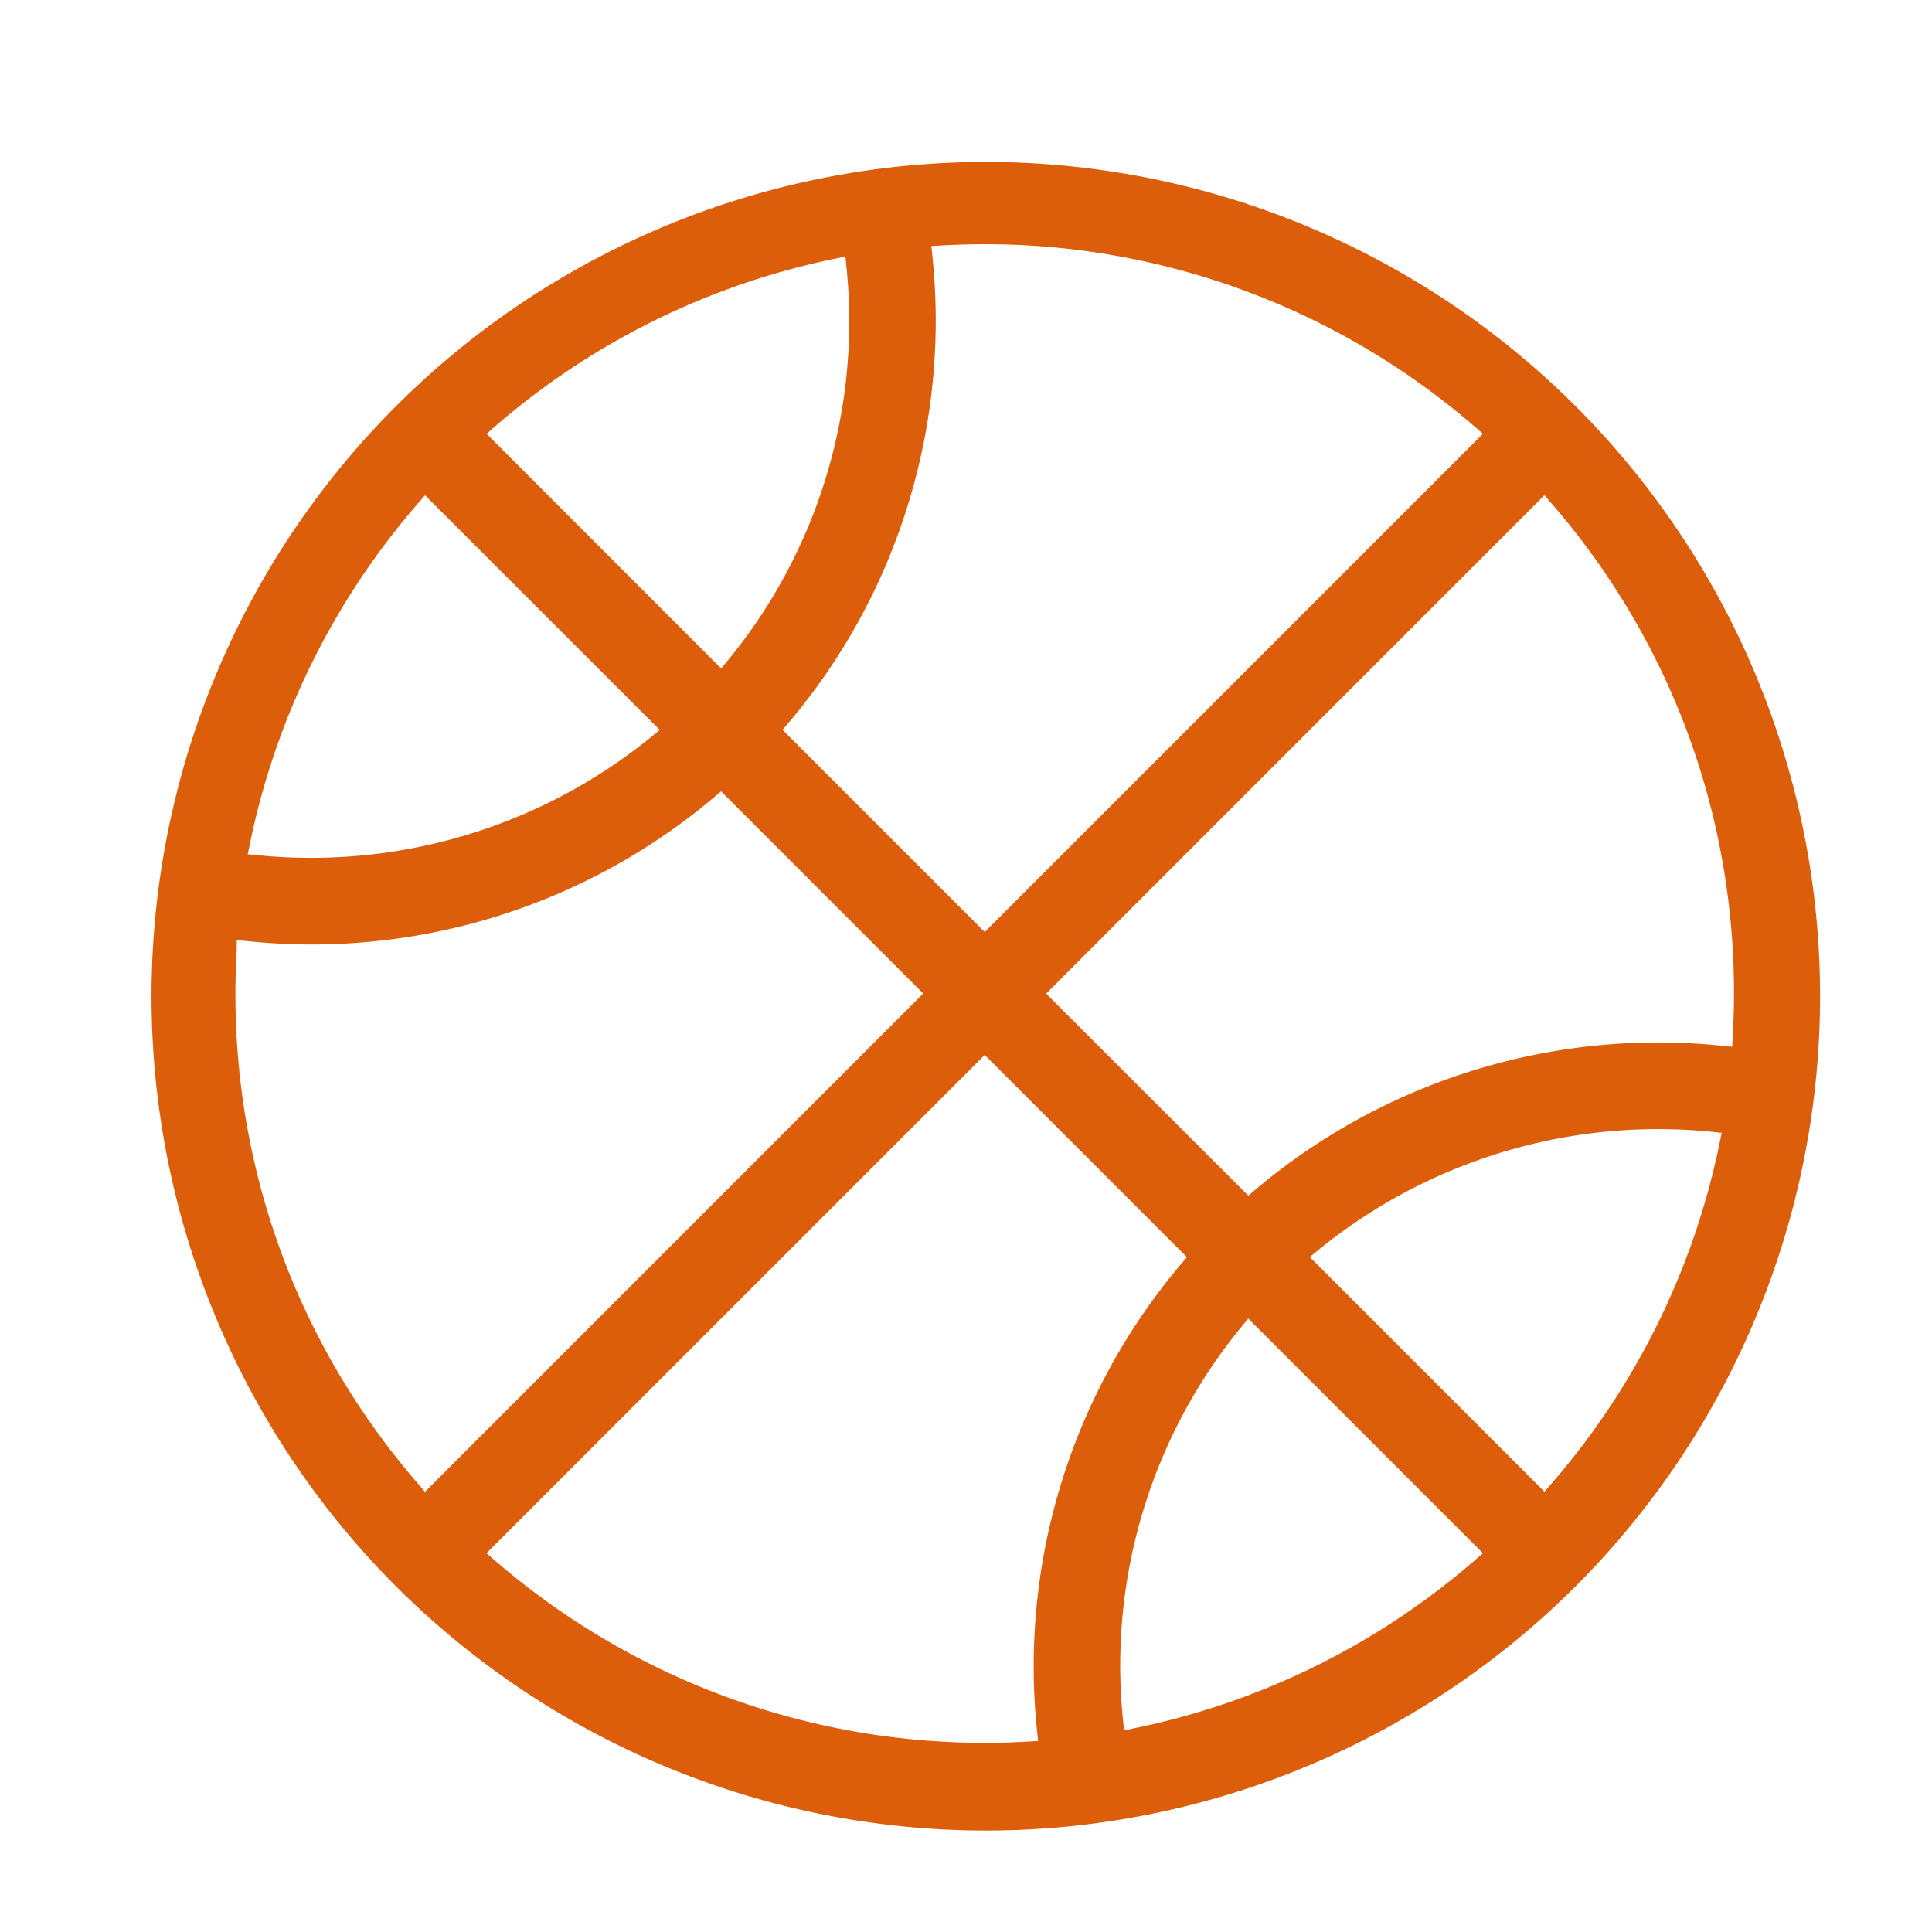 <?xml version="1.0" standalone="no"?><!DOCTYPE svg PUBLIC "-//W3C//DTD SVG 1.1//EN" "http://www.w3.org/Graphics/SVG/1.1/DTD/svg11.dtd"><svg t="1546254812690" class="icon" style="" viewBox="0 0 1024 1024" version="1.1" xmlns="http://www.w3.org/2000/svg" p-id="31370" xmlns:xlink="http://www.w3.org/1999/xlink" width="200" height="200"><defs><style type="text/css"></style></defs><path d="M521.92 970.21a442.18 442.18 0 1 1 166.94-32.49 442.08 442.08 0 0 1-166.94 32.49z m-264.07-147l4.05 3.52a396.5 396.5 0 0 0 259.93 97c7.69 0 15.48-0.23 23.16-0.67l5.22-0.3-0.54-5.2a330.16 330.16 0 0 1 76.43-247.72l3-3.51-107.18-107.2z m400.24-120.1a282.91 282.91 0 0 0-62.88 208.5l0.55 5.5 5.42-1.1a396.65 396.65 0 0 0 180.76-89.25l4.06-3.52-124.41-124.4z m220.57-104.66a285.19 285.19 0 0 0-180.19 64.29l-4.27 3.5 124.38 124.4 3.52-4.05a396.79 396.79 0 0 0 89.32-180.76l1.1-5.42-5.5-0.55a285.84 285.84 0 0 0-28.36-1.41z m-753.2-94.82c-6 104 28.21 204.5 96.3 283l3.52 4.05 264.06-264.09-107.17-107.18-3.51 3a330.71 330.71 0 0 1-213.46 78.18 334.45 334.45 0 0 1-34.2-1.79l-5.51-0.57z m429 23l107.19 107.1 3.51-3a330.9 330.9 0 0 1 213.56-78.2 335 335 0 0 1 34.15 1.75l5.2 0.54 0.3-5.22c6-104.07-28.16-204.6-96.28-283.09l-3.52-4.05z m-32.53-397.19c-7.66 0-15.43 0.22-23.08 0.67l-5.22 0.3 0.54 5.2a330.26 330.26 0 0 1-12.36 130 327.92 327.92 0 0 1-64.05 117.69l-3 3.51L521.92 494 786 229.92l-4.05-3.52a396.61 396.61 0 0 0-260.02-96.96z m-300.17 137.1a396.91 396.91 0 0 0-89.33 180.79l-1.1 5.42 5.51 0.54a286.5 286.5 0 0 0 28.25 1.39 285.6 285.6 0 0 0 180.32-64.3l4.28-3.5-124.42-124.39z m220.91-129.45a396.54 396.54 0 0 0-180.77 89.32l-4 3.52 124.36 124.4 3.5-4.28a283 283 0 0 0 62.88-208.55l-0.55-5.5z" fill="#dc5d0a" p-id="31371"></path></svg>